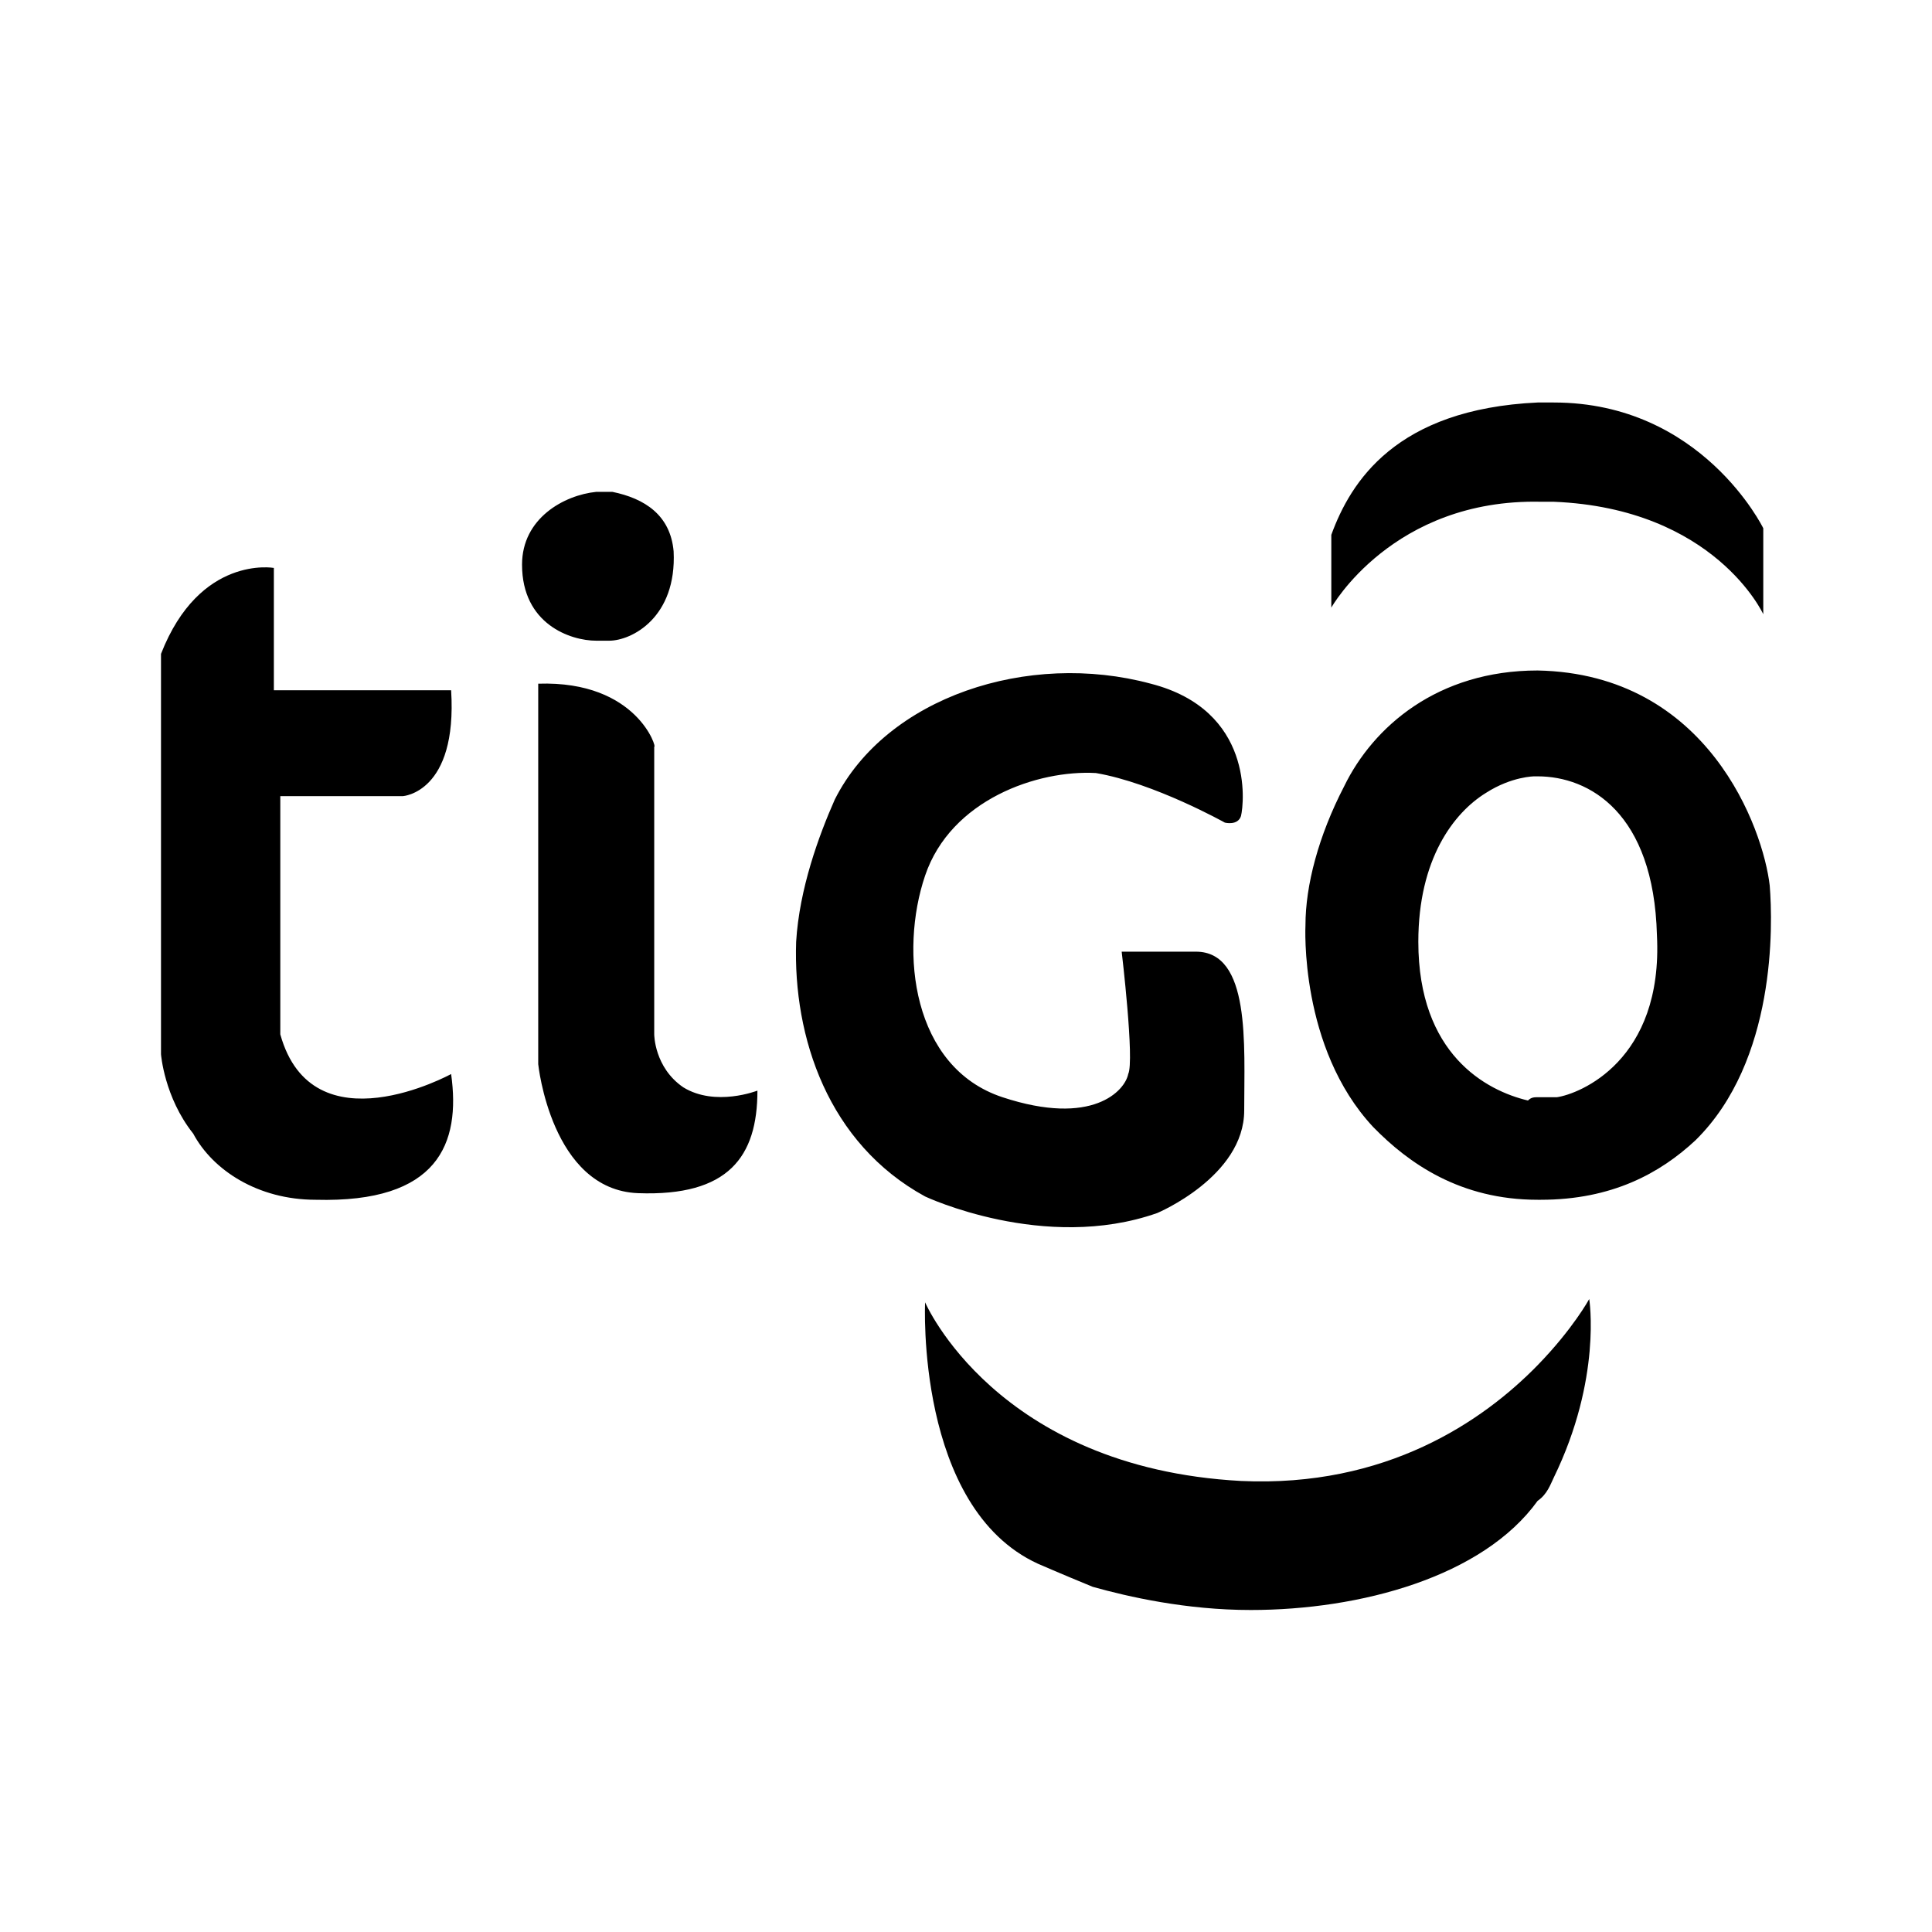 <svg width="24" height="24" viewBox="0 0 24 24" fill="none" xmlns="http://www.w3.org/2000/svg">
<path d="M6.485 7.014C6.485 7.753 7.086 7.959 7.407 7.959C7.447 7.959 7.487 7.959 7.567 7.959C7.847 7.959 8.408 7.671 8.368 6.849C8.328 6.397 8.007 6.192 7.607 6.11C7.567 6.11 7.447 6.11 7.407 6.11C7.006 6.151 6.485 6.438 6.485 7.014ZM19.101 16.959C19.541 16.507 19.742 16.137 19.742 16.137C19.742 16.137 19.902 17.123 19.301 18.356C19.261 18.438 19.221 18.562 19.101 18.644C18.42 19.589 16.898 20 15.537 20C14.736 20 14.015 19.836 13.574 19.712C13.174 19.548 12.893 19.425 12.893 19.425C11.371 18.726 11.492 16.178 11.492 16.178C11.492 16.178 12.373 18.233 15.416 18.397C17.218 18.48 18.42 17.657 19.101 16.959ZM19.101 13.63C19.181 13.63 19.301 13.63 19.341 13.63C19.621 13.589 20.663 13.178 20.583 11.616C20.543 10.096 19.742 9.644 19.101 9.644C19.101 9.644 19.101 9.644 19.061 9.644C19.061 9.644 18.78 9.644 18.46 9.849C18.059 10.096 17.619 10.671 17.619 11.699C17.619 13.096 18.46 13.548 18.981 13.671C19.021 13.63 19.061 13.63 19.101 13.63ZM19.101 8.329C21.223 8.37 21.904 10.301 21.984 11C22.024 11.493 22.064 13.178 21.063 14.164C20.623 14.575 20.022 14.904 19.141 14.904H19.101C18.14 14.904 17.499 14.452 17.058 14C16.137 13.014 16.217 11.493 16.217 11.493C16.217 11 16.378 10.384 16.698 9.767C17.058 9.027 17.859 8.329 19.101 8.329C19.061 8.329 19.061 8.329 19.101 8.329ZM19.101 5C19.141 5 19.261 5 19.301 5C21.143 5 21.904 6.562 21.904 6.562V7.63C21.904 7.63 21.303 6.315 19.301 6.233C19.261 6.233 19.221 6.233 19.141 6.233C17.299 6.192 16.538 7.548 16.538 7.548V6.644C16.778 5.986 17.339 5.082 19.101 5ZM3.402 8.575V7.055C3.402 7.055 2.481 6.89 2 8.123V13.096C2 13.096 2.04 13.63 2.4 14.082C2.641 14.534 3.201 14.904 3.922 14.904C5.444 14.945 5.725 14.206 5.604 13.342C5.604 13.342 3.882 14.288 3.482 12.849V9.89H5.004C5.004 9.89 5.684 9.849 5.604 8.575H3.402ZM6.686 8.493V13.219C6.686 13.219 6.846 14.781 7.927 14.822C9.049 14.863 9.409 14.37 9.409 13.548C9.409 13.548 8.888 13.753 8.488 13.507C8.127 13.26 8.127 12.849 8.127 12.849V9.274C8.168 9.315 7.927 8.452 6.686 8.493ZM15.216 10.219C15.216 10.219 15.376 10.26 15.416 10.137C15.456 9.973 15.576 8.822 14.295 8.493C12.773 8.082 11.011 8.658 10.37 9.932C10.17 10.384 9.93 11.041 9.89 11.699C9.85 12.89 10.29 14.206 11.492 14.863C11.492 14.863 12.973 15.562 14.375 15.069C14.375 15.069 15.456 14.616 15.456 13.794C15.456 12.973 15.537 11.822 14.856 11.822C14.175 11.822 13.934 11.822 13.934 11.822C13.934 11.822 14.095 13.178 14.015 13.342C13.975 13.548 13.574 14 12.453 13.63C11.331 13.26 11.171 11.822 11.492 10.877C11.812 9.932 12.893 9.562 13.614 9.603C14.335 9.726 15.216 10.219 15.216 10.219Z" fill="black"/>
</svg>
